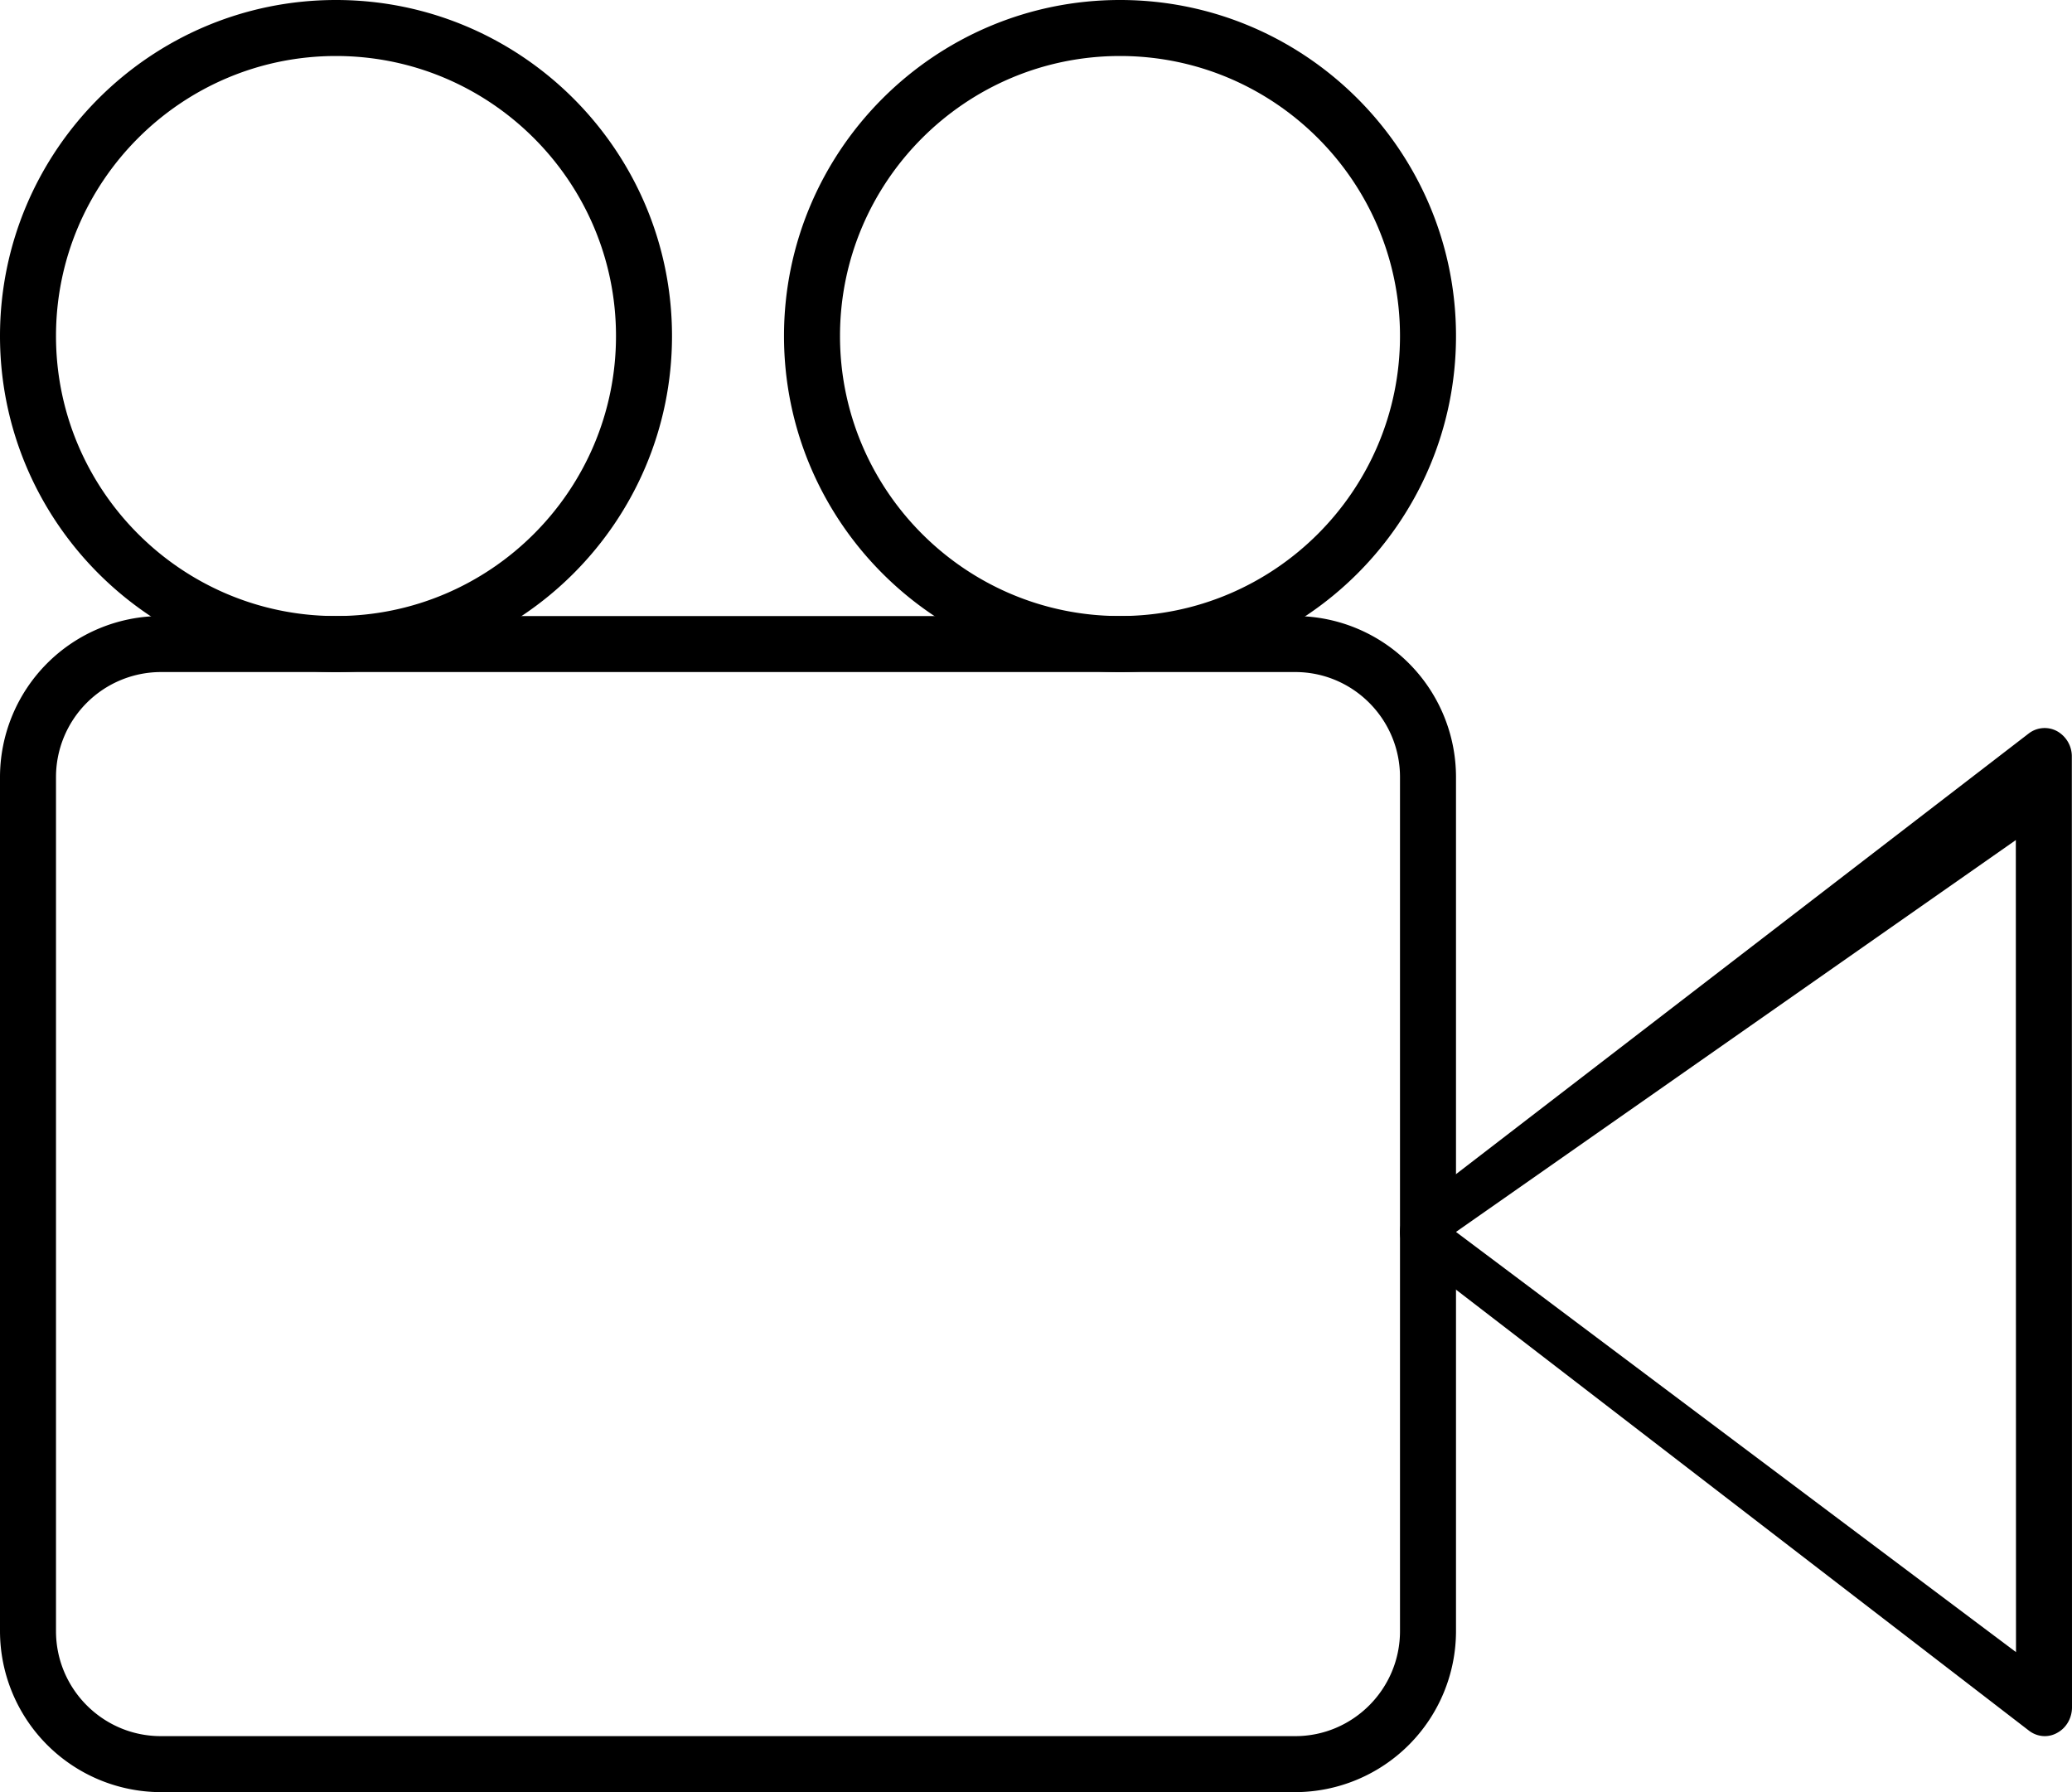 <svg width="37" height="32" viewBox="0 0 37 32" xmlns="http://www.w3.org/2000/svg"><title>svg/video-camera</title><path d="M23.13 32H2.872A2.878 2.878 0 0 1 0 29.123V13.877A2.878 2.878 0 0 1 2.873 11h20.256A2.877 2.877 0 0 1 26 13.877v15.246A2.877 2.877 0 0 1 23.13 32zM2.871 12A1.876 1.876 0 0 0 1 13.875v15.25C1 30.159 1.84 31 2.872 31H23.13c1.03 0 1.87-.841 1.87-1.875v-15.25C25 12.841 24.16 12 23.13 12H2.872z"/><path d="M36.515 31c-.1 0-.2-.033-.285-.099L25.2 22.412a.521.521 0 0 1-.2-.415c0-.164.075-.32.2-.416l11.027-8.484a.466.466 0 0 1 .505-.042.516.516 0 0 1 .265.457L37 30.484c0 .194-.102.37-.264.457a.446.446 0 0 1-.22.059zM26 21.997L36 29.5 35.997 15 26 21.997zM6 12c-3.31 0-6-2.692-6-6s2.691-6 6-6c3.308 0 6 2.691 6 6s-2.692 6-6 6zM6 1C3.243 1 1 3.243 1 6s2.243 5 5 5 5-2.243 5-5-2.243-5-5-5zm14 11c-3.308 0-6-2.691-6-6s2.692-6 6-6 6 2.691 6 6-2.692 6-6 6zm0-11c-2.757 0-5 2.243-5 5s2.243 5 5 5 5-2.243 5-5-2.243-5-5-5z"/></svg>